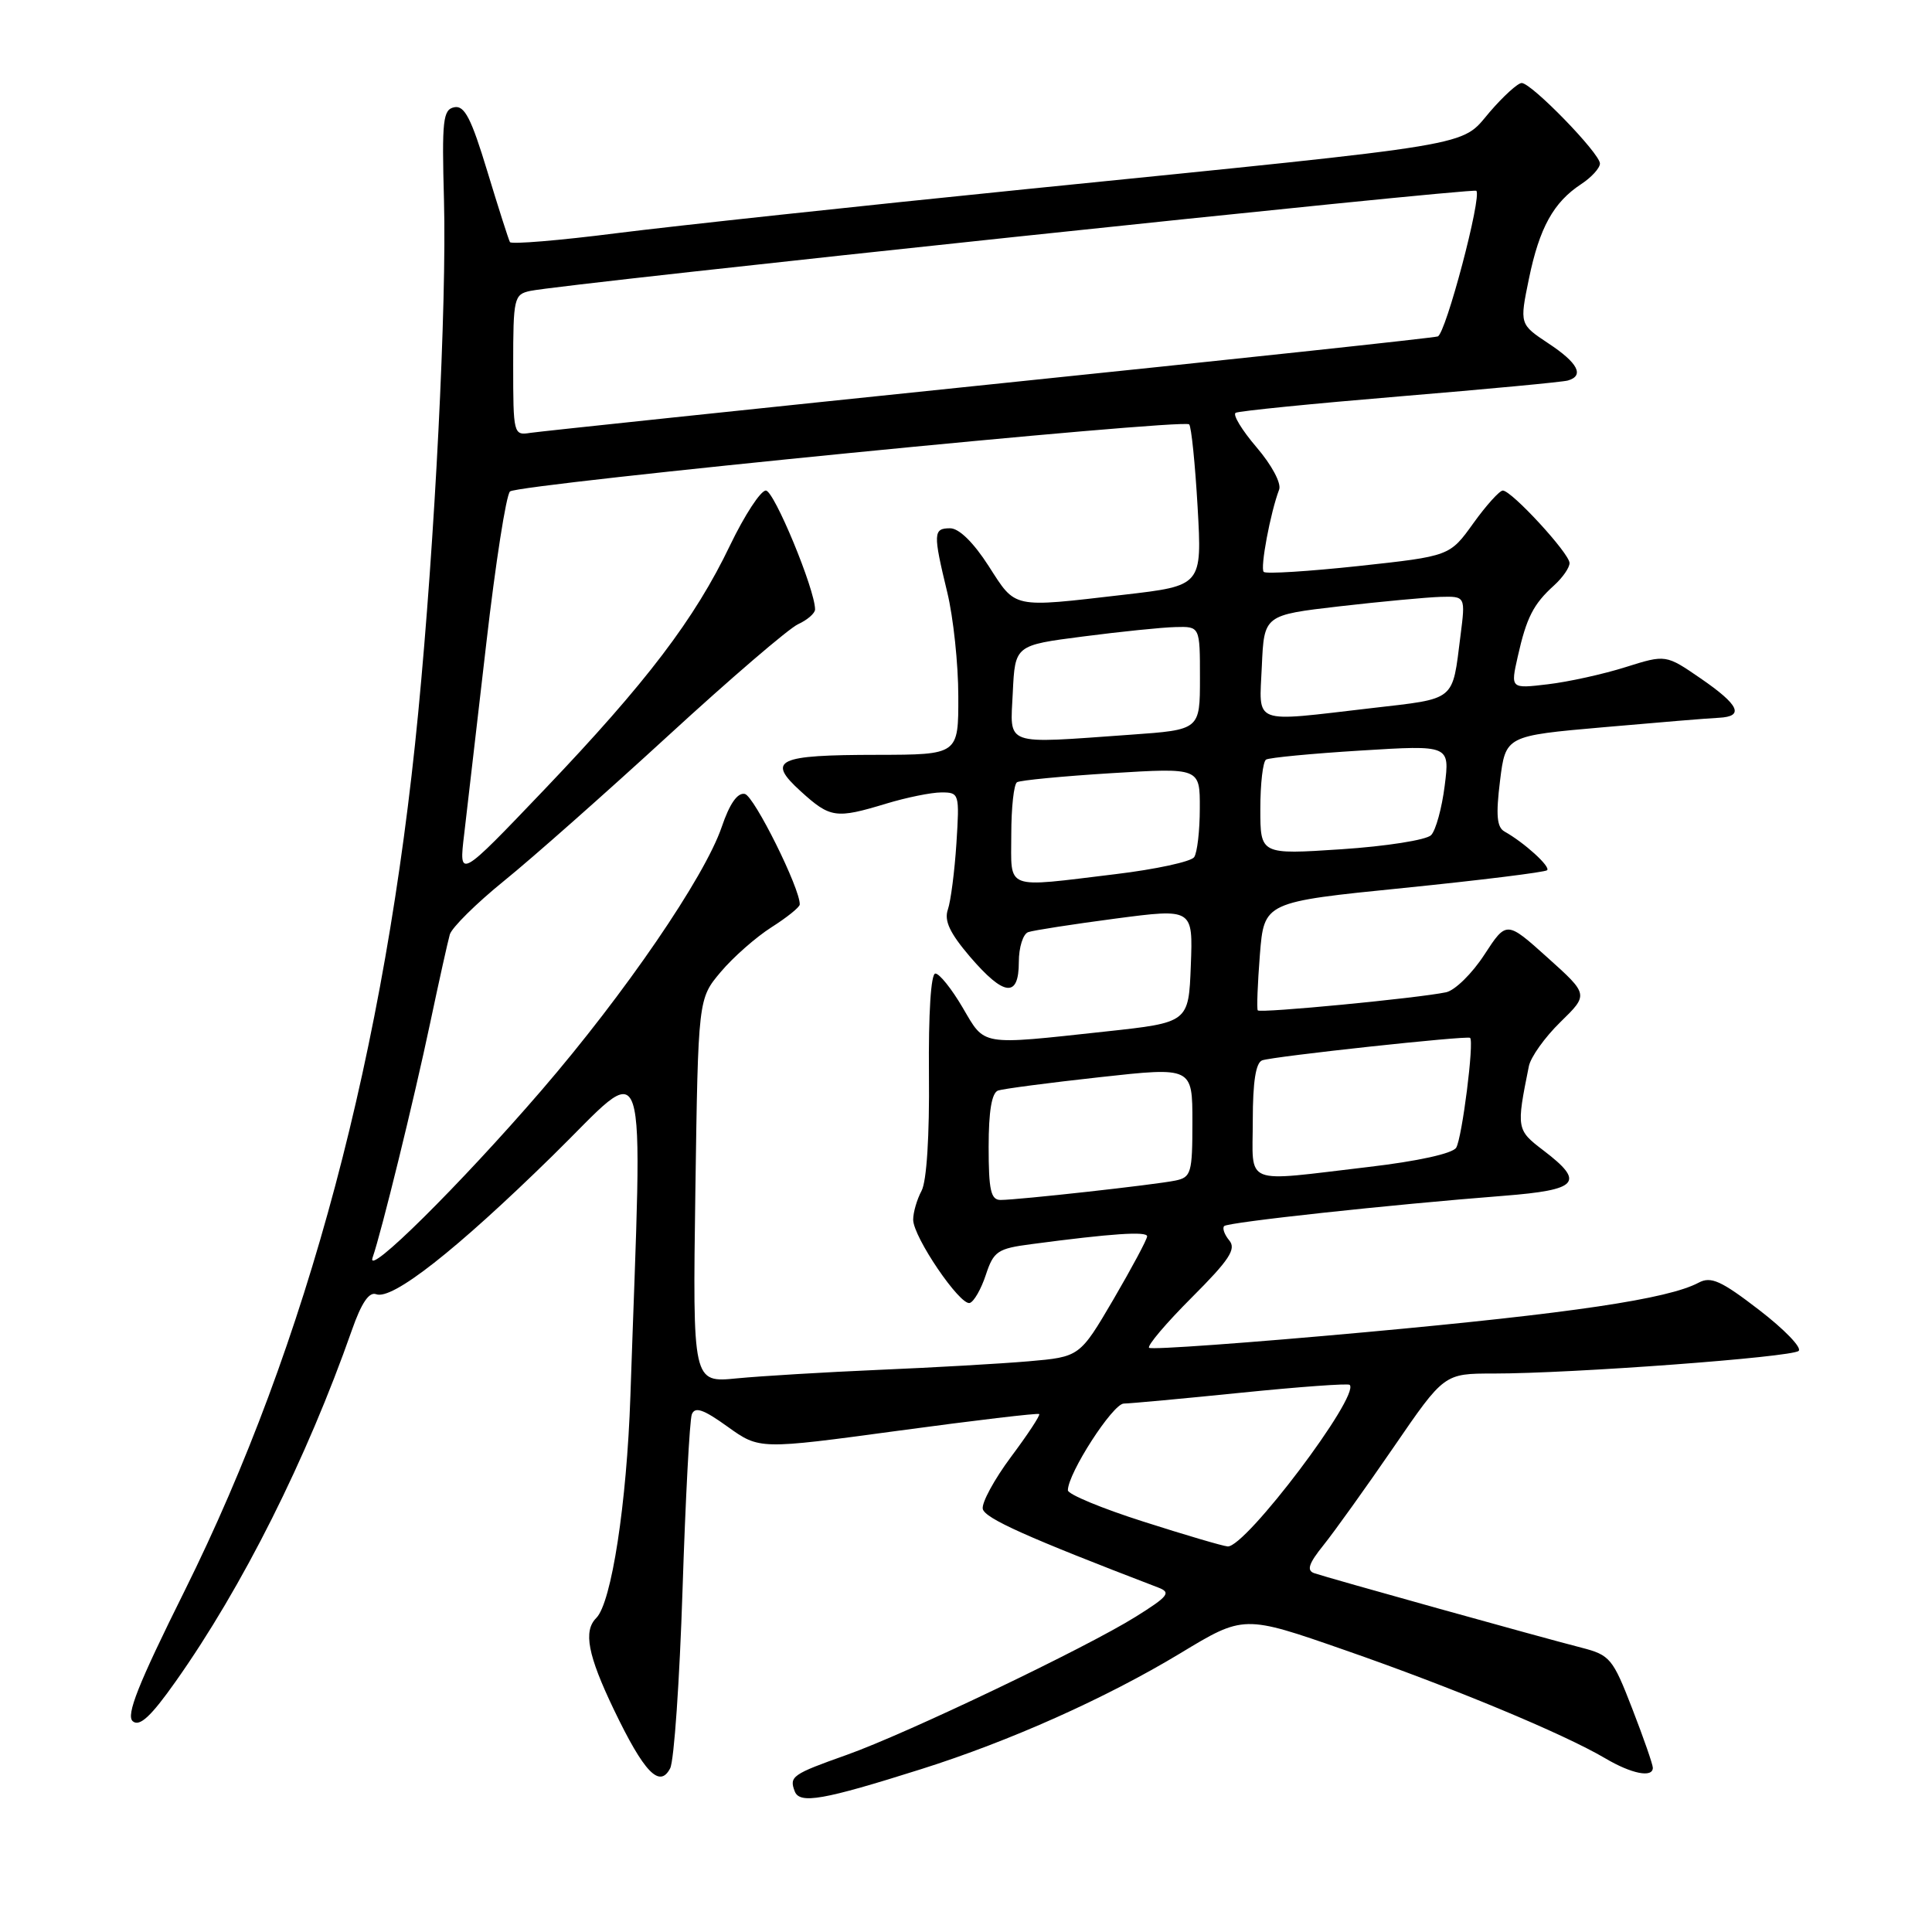 <?xml version="1.0" encoding="UTF-8" standalone="no"?>
<!DOCTYPE svg PUBLIC "-//W3C//DTD SVG 1.1//EN" "http://www.w3.org/Graphics/SVG/1.1/DTD/svg11.dtd" >
<svg xmlns="http://www.w3.org/2000/svg" xmlns:xlink="http://www.w3.org/1999/xlink" version="1.1" viewBox="0 0 256 256">
 <g >
 <path fill="currentColor"
d=" M 122.06 234.42 C 133.82 230.71 146.53 225.02 156.36 219.09 C 164.80 213.98 164.80 213.98 178.15 218.63 C 192.40 223.58 207.15 229.71 212.71 232.99 C 216.18 235.04 218.99 235.60 219.01 234.25 C 219.02 233.84 217.80 230.32 216.29 226.43 C 213.70 219.73 213.34 219.30 209.53 218.32 C 204.17 216.95 175.87 209.06 174.13 208.45 C 173.11 208.09 173.41 207.17 175.37 204.74 C 176.80 202.96 180.99 197.11 184.67 191.75 C 191.36 182.00 191.36 182.00 197.91 182.00 C 208.30 182.00 237.42 179.84 238.33 179.00 C 238.79 178.58 236.43 176.14 233.10 173.58 C 228.06 169.70 226.71 169.09 225.08 169.96 C 221.03 172.12 208.27 174.02 180.96 176.52 C 165.45 177.94 152.54 178.87 152.26 178.59 C 151.98 178.32 154.52 175.32 157.91 171.93 C 162.88 166.96 163.84 165.51 162.89 164.37 C 162.24 163.59 161.94 162.73 162.21 162.46 C 162.72 161.95 184.12 159.63 199.25 158.45 C 209.18 157.67 210.06 156.67 204.54 152.46 C 200.94 149.72 200.91 149.57 202.58 141.29 C 202.82 140.07 204.70 137.44 206.76 135.43 C 210.50 131.78 210.50 131.78 205.06 126.89 C 199.62 122.00 199.62 122.00 196.68 126.51 C 195.07 128.99 192.79 131.23 191.62 131.48 C 187.94 132.26 166.95 134.28 166.66 133.88 C 166.51 133.67 166.64 130.36 166.94 126.51 C 167.50 119.52 167.50 119.52 186.00 117.66 C 196.18 116.63 204.72 115.57 205.00 115.31 C 205.49 114.84 201.98 111.65 199.35 110.18 C 198.34 109.61 198.20 108.00 198.76 103.47 C 199.50 97.50 199.50 97.50 212.50 96.36 C 219.65 95.73 226.51 95.16 227.75 95.11 C 231.17 94.94 230.47 93.42 225.37 89.91 C 220.73 86.72 220.73 86.72 215.39 88.40 C 212.45 89.33 207.82 90.35 205.10 90.67 C 200.15 91.26 200.15 91.26 201.11 87.00 C 202.27 81.83 203.18 80.05 205.91 77.58 C 207.06 76.54 207.99 75.20 207.97 74.60 C 207.95 73.31 200.29 65.00 199.13 65.00 C 198.70 65.00 196.93 66.96 195.22 69.34 C 192.10 73.69 192.10 73.69 180.03 75.00 C 173.40 75.71 167.74 76.07 167.45 75.78 C 166.95 75.29 168.34 67.90 169.49 64.88 C 169.81 64.05 168.53 61.64 166.51 59.28 C 164.56 57.00 163.31 54.94 163.73 54.70 C 164.15 54.46 173.95 53.48 185.50 52.52 C 197.05 51.56 207.06 50.62 207.75 50.42 C 209.97 49.78 209.09 48.08 205.17 45.50 C 201.35 42.96 201.35 42.96 202.59 36.94 C 203.98 30.18 205.85 26.80 209.51 24.40 C 210.88 23.50 212.00 22.27 212.00 21.67 C 212.00 20.32 202.94 11.00 201.63 11.00 C 201.12 11.00 199.20 12.74 197.38 14.86 C 193.44 19.48 196.60 18.95 136.00 25.06 C 113.72 27.31 89.29 29.94 81.70 30.90 C 74.11 31.87 67.75 32.39 67.57 32.08 C 67.39 31.76 66.04 27.53 64.57 22.69 C 62.45 15.69 61.55 13.94 60.20 14.21 C 58.69 14.52 58.54 15.91 58.83 26.53 C 59.20 40.37 57.64 71.42 55.41 94.50 C 51.09 139.17 40.75 178.00 24.47 210.78 C 18.29 223.20 16.66 227.31 17.60 228.08 C 18.50 228.83 20.00 227.45 23.28 222.80 C 32.14 210.27 40.63 193.33 46.63 176.24 C 47.89 172.64 48.91 171.14 49.84 171.49 C 51.97 172.31 60.42 165.68 73.19 153.17 C 86.24 140.39 85.15 137.04 83.53 185.00 C 83.05 199.20 81.03 212.37 79.01 214.39 C 77.27 216.13 77.88 219.31 81.34 226.53 C 85.34 234.86 87.40 237.01 88.80 234.31 C 89.32 233.32 90.05 222.67 90.44 210.65 C 90.83 198.63 91.38 188.17 91.67 187.41 C 92.08 186.35 93.21 186.74 96.42 189.05 C 100.63 192.07 100.63 192.07 119.02 189.58 C 129.14 188.21 137.55 187.21 137.70 187.37 C 137.86 187.53 136.18 190.08 133.96 193.05 C 131.75 196.02 130.07 199.11 130.22 199.93 C 130.47 201.18 136.07 203.69 153.48 210.36 C 155.21 211.02 154.83 211.51 150.48 214.23 C 143.89 218.35 120.14 229.71 112.20 232.53 C 104.96 235.10 104.55 235.39 105.31 237.37 C 105.97 239.07 109.06 238.53 122.06 234.42 Z  M 151.50 201.62 C 146.00 199.87 141.50 198.00 141.50 197.47 C 141.50 195.22 147.45 186.00 148.91 185.98 C 149.78 185.97 156.79 185.32 164.48 184.54 C 172.17 183.76 178.63 183.29 178.84 183.50 C 180.25 184.92 165.02 205.09 162.67 204.91 C 162.02 204.86 157.00 203.38 151.50 201.62 Z  M 92.14 157.78 C 92.51 132.34 92.51 132.34 95.50 128.79 C 97.15 126.83 100.18 124.17 102.22 122.87 C 104.27 121.57 105.96 120.21 105.97 119.85 C 106.06 117.80 99.92 105.45 98.69 105.20 C 97.72 105.00 96.68 106.49 95.63 109.58 C 93.36 116.23 82.81 131.65 71.73 144.50 C 60.97 156.98 48.40 169.43 49.37 166.64 C 50.53 163.32 54.85 145.74 57.01 135.50 C 58.17 130.00 59.34 124.75 59.60 123.83 C 59.87 122.91 63.10 119.71 66.79 116.72 C 70.48 113.74 80.25 105.09 88.50 97.52 C 96.75 89.94 104.51 83.28 105.75 82.71 C 106.99 82.14 108.00 81.26 108.00 80.75 C 108.00 78.12 102.57 65.00 101.48 65.00 C 100.79 65.00 98.66 68.26 96.74 72.25 C 92.05 82.04 85.67 90.42 72.15 104.60 C 60.79 116.50 60.79 116.50 61.51 110.50 C 61.90 107.20 63.22 95.83 64.44 85.22 C 65.66 74.62 67.07 65.57 67.58 65.12 C 68.66 64.15 156.78 55.45 157.57 56.23 C 157.86 56.53 158.36 61.45 158.69 67.19 C 159.28 77.61 159.28 77.61 148.89 78.81 C 133.96 80.54 134.65 80.68 131.00 75.00 C 129.00 71.89 127.08 70.00 125.90 70.00 C 123.65 70.00 123.62 70.65 125.52 78.50 C 126.32 81.80 126.98 87.99 126.98 92.25 C 127.00 100.00 127.00 100.00 116.25 100.02 C 102.92 100.03 101.53 100.70 106.11 104.86 C 110.01 108.40 110.75 108.51 117.41 106.49 C 120.11 105.67 123.41 105.00 124.74 105.00 C 127.11 105.00 127.15 105.15 126.73 111.75 C 126.49 115.46 125.98 119.40 125.60 120.51 C 125.08 121.99 125.85 123.63 128.52 126.76 C 133.05 132.04 135.00 132.25 135.00 127.47 C 135.00 125.53 135.56 123.74 136.25 123.51 C 136.94 123.27 142.13 122.47 147.79 121.72 C 158.08 120.37 158.08 120.37 157.79 127.93 C 157.50 135.49 157.50 135.49 146.50 136.68 C 129.69 138.50 130.57 138.64 127.55 133.50 C 126.10 131.03 124.48 129.00 123.94 129.00 C 123.35 129.00 123.02 134.27 123.09 142.36 C 123.17 150.49 122.79 156.53 122.11 157.79 C 121.50 158.93 121.00 160.65 121.00 161.61 C 121.00 163.90 127.21 173.03 128.50 172.65 C 129.05 172.48 130.01 170.81 130.63 168.92 C 131.66 165.80 132.19 165.44 136.63 164.86 C 147.32 163.44 152.00 163.13 152.00 163.82 C 152.00 164.22 149.99 167.97 147.54 172.17 C 143.07 179.79 143.07 179.79 136.29 180.38 C 132.55 180.70 123.65 181.21 116.50 181.51 C 109.35 181.82 100.86 182.33 97.64 182.64 C 91.78 183.22 91.78 183.22 92.14 157.78 Z  M 131.00 151.97 C 131.00 147.24 131.41 144.80 132.25 144.50 C 132.94 144.27 139.01 143.47 145.75 142.73 C 158.00 141.38 158.00 141.38 158.00 148.67 C 158.00 155.43 157.83 156.00 155.75 156.43 C 153.12 156.98 134.90 159.00 132.58 159.00 C 131.29 159.00 131.00 157.71 131.00 151.97 Z  M 166.00 148.47 C 166.00 143.34 166.40 140.80 167.25 140.50 C 168.76 139.97 194.38 137.20 194.79 137.52 C 195.36 137.96 193.73 150.81 192.95 152.08 C 192.47 152.85 187.84 153.87 181.33 154.63 C 164.45 156.61 166.00 157.24 166.00 148.47 Z  M 134.00 110.56 C 134.00 107.02 134.34 103.91 134.76 103.65 C 135.18 103.39 140.81 102.85 147.26 102.45 C 159.00 101.73 159.00 101.73 158.98 107.11 C 158.98 110.08 158.64 112.99 158.23 113.58 C 157.83 114.17 153.14 115.19 147.81 115.83 C 132.90 117.63 134.00 118.05 134.00 110.56 Z  M 167.00 107.18 C 167.00 103.85 167.34 100.91 167.76 100.65 C 168.18 100.39 173.83 99.85 180.32 99.45 C 192.11 98.72 192.11 98.72 191.43 104.11 C 191.06 107.07 190.25 110.02 189.63 110.66 C 189.01 111.30 183.66 112.14 177.75 112.53 C 167.00 113.24 167.00 113.24 167.00 107.18 Z  M 134.20 91.75 C 134.50 85.50 134.50 85.50 143.50 84.34 C 148.45 83.70 153.96 83.13 155.75 83.09 C 159.00 83.00 159.00 83.00 159.00 89.85 C 159.00 96.70 159.00 96.70 149.85 97.35 C 132.76 98.56 133.86 98.96 134.20 91.75 Z  M 167.20 88.25 C 167.50 81.50 167.50 81.50 177.50 80.34 C 183.00 79.71 189.00 79.15 190.84 79.09 C 194.19 79.00 194.19 79.00 193.52 84.25 C 192.41 93.02 193.03 92.52 181.74 93.83 C 165.66 95.69 166.86 96.15 167.20 88.25 Z  M 68.00 48.38 C 68.00 39.50 68.11 39.01 70.25 38.55 C 74.49 37.62 195.19 24.85 195.62 25.28 C 196.38 26.04 191.57 44.23 190.51 44.58 C 189.96 44.77 163.18 47.64 131.00 50.96 C 98.83 54.29 71.49 57.17 70.25 57.36 C 68.05 57.71 68.00 57.51 68.00 48.38 Z "/>
</g>
</svg>